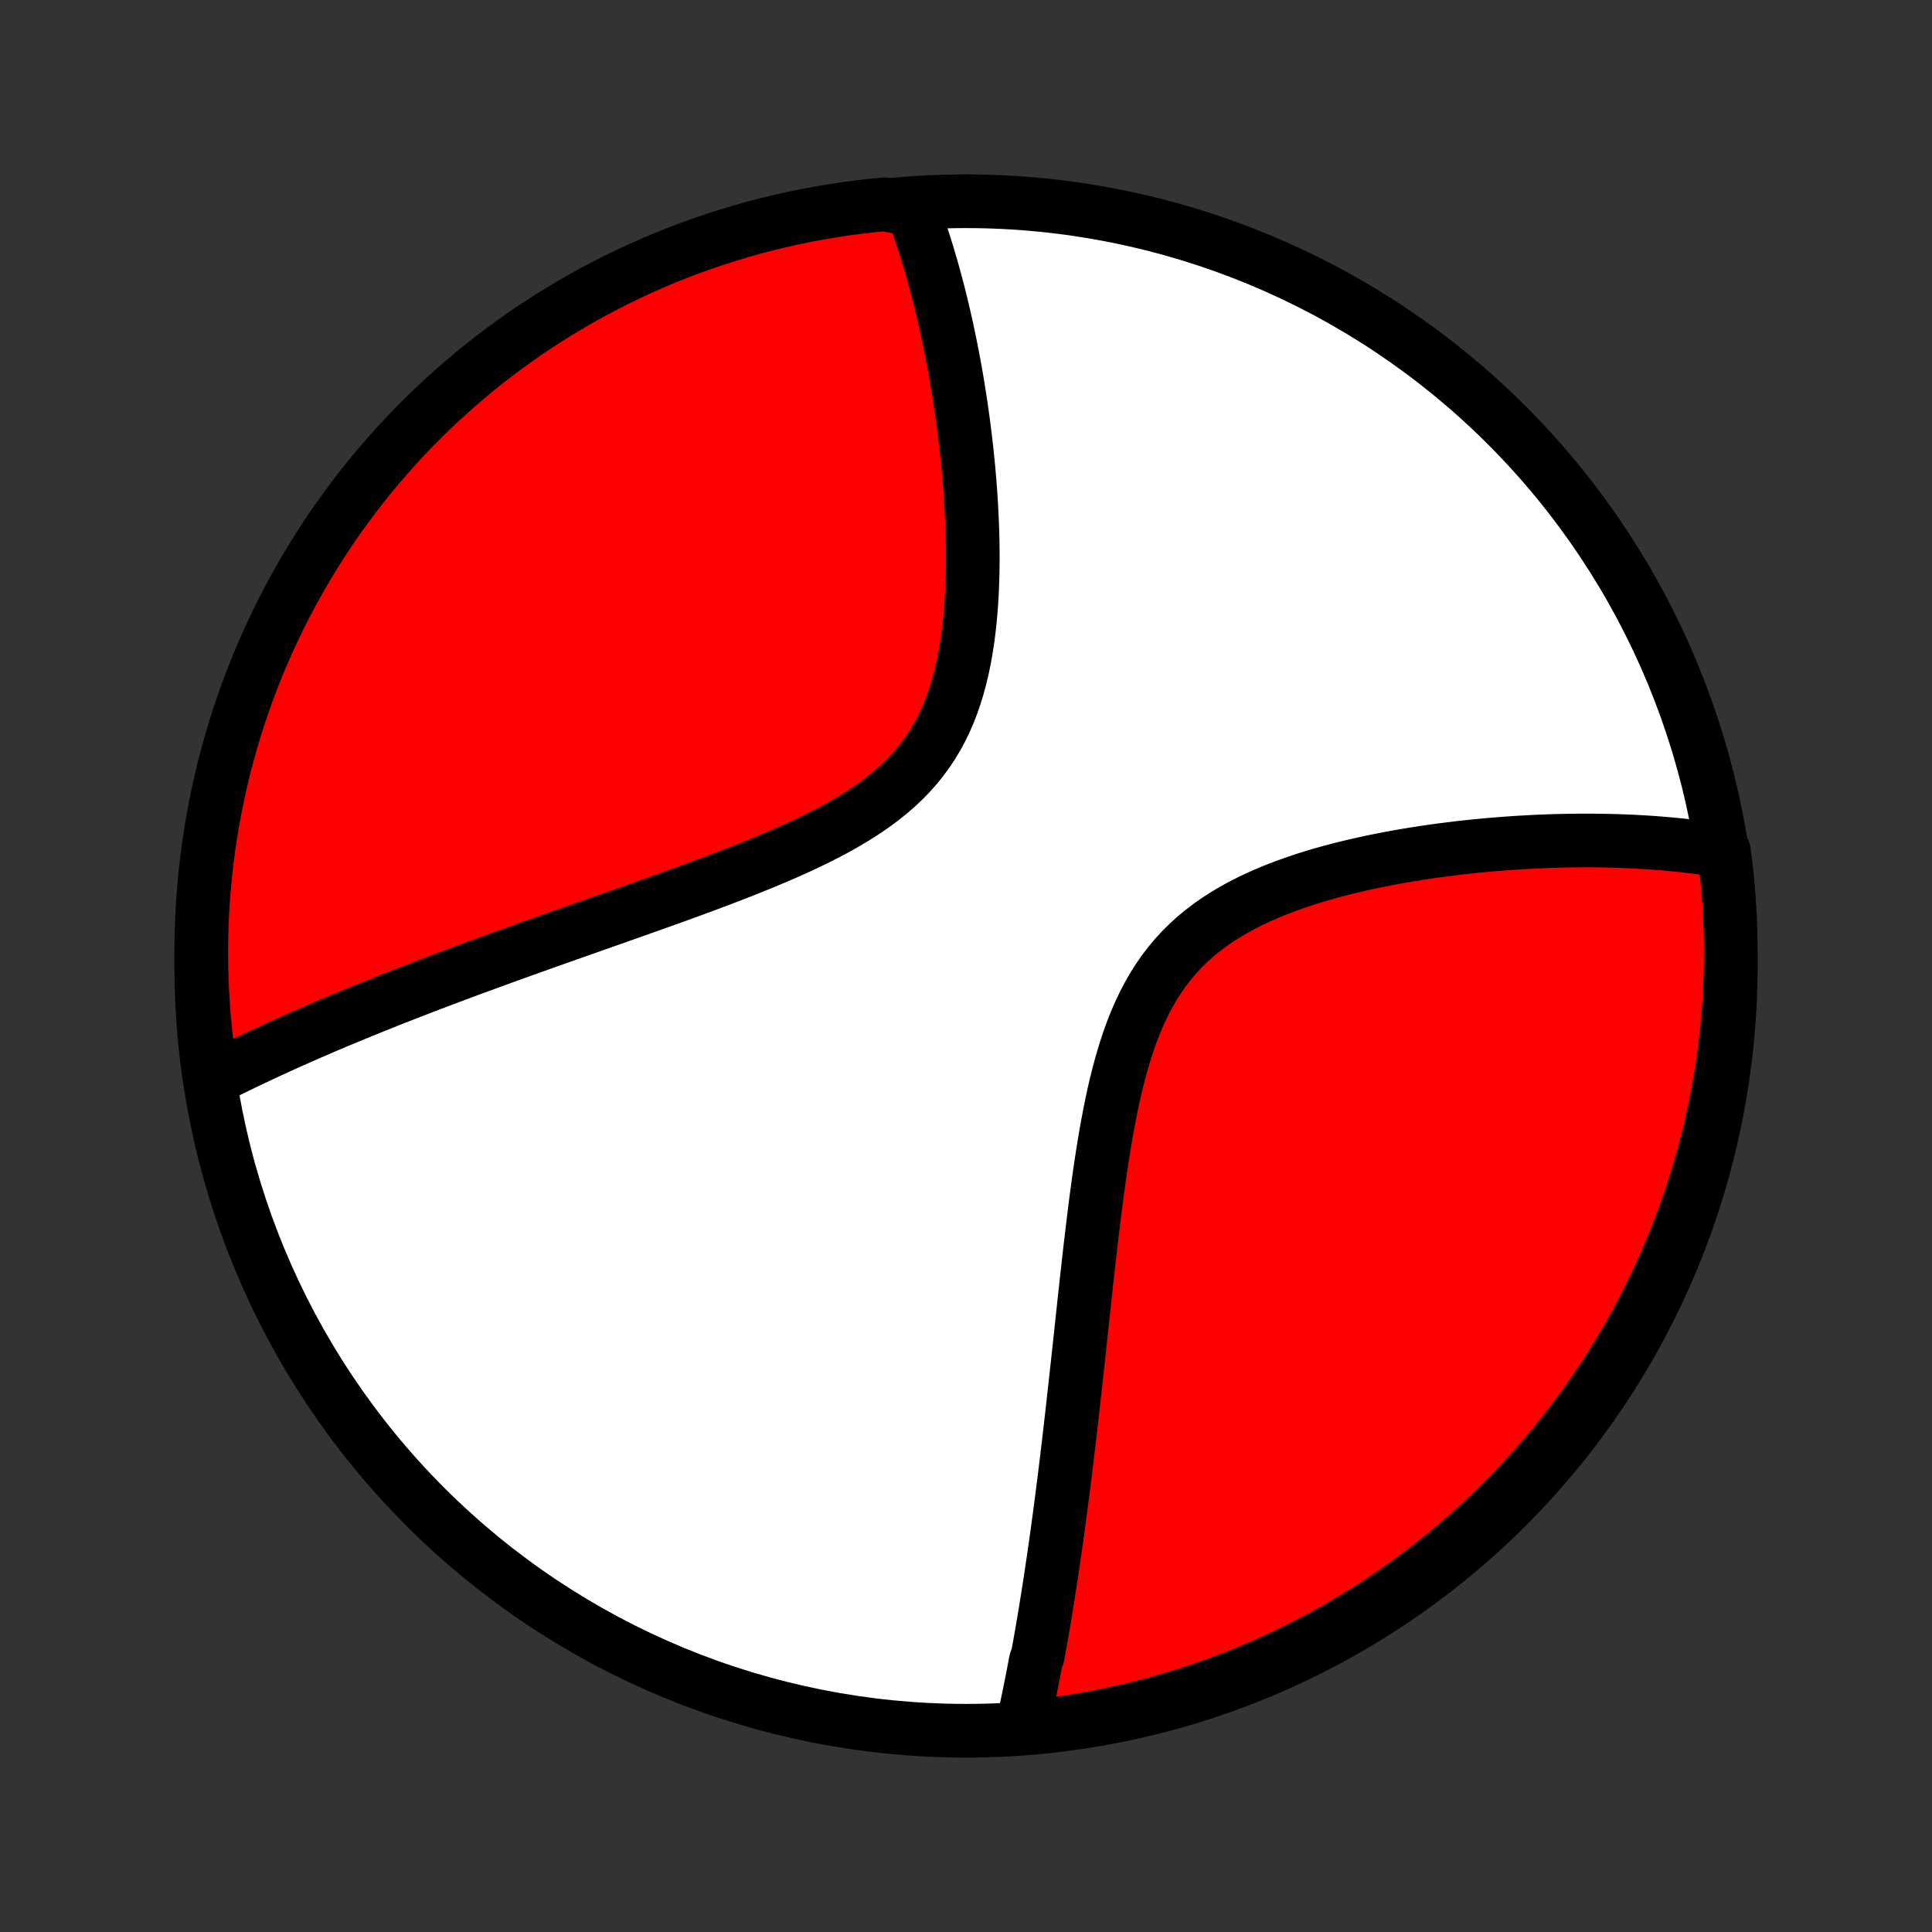 <?xml version="1.0" encoding="utf-8" standalone="no"?>
<!DOCTYPE svg PUBLIC "-//W3C//DTD SVG 1.1//EN"
  "http://www.w3.org/Graphics/SVG/1.1/DTD/svg11.dtd">
<!-- Created with matplotlib (http://matplotlib.org/) -->
<svg height="72pt" version="1.1" viewBox="0 0 72 72" width="72pt" xmlns="http://www.w3.org/2000/svg" xmlns:xlink="http://www.w3.org/1999/xlink">
 <rect x="0" y="0" width="72" height="72" fill="#333333" stroke="none"/>
 <defs>
  <style type="text/css">
*{stroke-linecap:butt;stroke-linejoin:round;}
  </style>
 </defs>
 <g id="figure_1">
  <g id="patch_1">
   <path d="
M0 72
L72 72
L72 0
L0 0
z
" style="fill:none;"/>
  </g>
  <g id="axes_1">
   <g id="PatchCollection_1">
    <defs>
     <path d="
M36 -7.5
C43.558 -7.5 50.808 -10.503 56.153 -15.848
C61.497 -21.192 64.5 -28.442 64.5 -36
C64.5 -43.558 61.497 -50.808 56.153 -56.153
C50.808 -61.497 43.558 -64.5 36 -64.5
C28.442 -64.5 21.192 -61.497 15.848 -56.153
C10.503 -50.808 7.5 -43.558 7.5 -36
C7.5 -28.442 10.503 -21.192 15.848 -15.848
C21.192 -10.503 28.442 -7.5 36 -7.5
z
" id="C0_0_a811fe30f3"/>
     <path d="
M38.092 -7.618
L38.133 -7.805
L38.175 -7.992
L38.215 -8.18
L38.256 -8.369
L38.296 -8.559
L38.335 -8.749
L38.374 -8.94
L38.413 -9.131
L38.452 -9.323
L38.489 -9.517
L38.527 -9.711
L38.564 -9.906
L38.601 -10.101
L38.674 -10.298
L38.71 -10.496
L38.746 -10.695
L38.781 -10.895
L38.816 -11.095
L38.851 -11.298
L38.886 -11.501
L38.92 -11.706
L38.955 -11.912
L38.988 -12.119
L39.022 -12.328
L39.056 -12.538
L39.089 -12.749
L39.122 -12.962
L39.155 -13.177
L39.188 -13.393
L39.22 -13.612
L39.253 -13.832
L39.285 -14.053
L39.317 -14.277
L39.349 -14.502
L39.381 -14.73
L39.413 -14.959
L39.444 -15.191
L39.476 -15.425
L39.507 -15.661
L39.539 -15.899
L39.57 -16.139
L39.601 -16.382
L39.632 -16.628
L39.664 -16.876
L39.695 -17.127
L39.726 -17.38
L39.757 -17.636
L39.788 -17.894
L39.819 -18.156
L39.85 -18.42
L39.881 -18.688
L39.912 -18.958
L39.944 -19.231
L39.975 -19.508
L40.006 -19.787
L40.038 -20.07
L40.069 -20.356
L40.101 -20.646
L40.133 -20.938
L40.166 -21.235
L40.198 -21.534
L40.231 -21.837
L40.264 -22.143
L40.297 -22.453
L40.331 -22.766
L40.365 -23.083
L40.399 -23.403
L40.434 -23.727
L40.47 -24.054
L40.506 -24.384
L40.544 -24.718
L40.581 -25.055
L40.62 -25.395
L40.66 -25.738
L40.701 -26.085
L40.743 -26.434
L40.786 -26.786
L40.831 -27.14
L40.878 -27.497
L40.927 -27.857
L40.977 -28.218
L41.03 -28.581
L41.086 -28.945
L41.144 -29.31
L41.206 -29.677
L41.271 -30.043
L41.34 -30.41
L41.413 -30.776
L41.49 -31.141
L41.573 -31.505
L41.662 -31.866
L41.757 -32.225
L41.858 -32.581
L41.967 -32.933
L42.083 -33.281
L42.208 -33.623
L42.342 -33.959
L42.486 -34.288
L42.64 -34.61
L42.804 -34.924
L42.979 -35.228
L43.166 -35.524
L43.364 -35.81
L43.574 -36.085
L43.796 -36.35
L44.029 -36.604
L44.273 -36.847
L44.528 -37.079
L44.794 -37.299
L45.069 -37.509
L45.353 -37.708
L45.645 -37.897
L45.945 -38.076
L46.252 -38.245
L46.565 -38.405
L46.883 -38.556
L47.206 -38.699
L47.532 -38.834
L47.862 -38.961
L48.194 -39.081
L48.528 -39.195
L48.863 -39.302
L49.199 -39.403
L49.536 -39.498
L49.872 -39.587
L50.208 -39.672
L50.542 -39.752
L50.876 -39.827
L51.208 -39.898
L51.538 -39.964
L51.865 -40.027
L52.191 -40.086
L52.514 -40.141
L52.834 -40.193
L53.152 -40.241
L53.466 -40.286
L53.778 -40.328
L54.086 -40.367
L54.391 -40.404
L54.693 -40.438
L54.991 -40.469
L55.286 -40.497
L55.578 -40.524
L55.866 -40.547
L56.151 -40.569
L56.432 -40.589
L56.71 -40.606
L56.985 -40.621
L57.256 -40.635
L57.523 -40.646
L57.788 -40.656
L58.049 -40.664
L58.306 -40.67
L58.561 -40.674
L58.812 -40.677
L59.061 -40.678
L59.306 -40.678
L59.548 -40.675
L59.787 -40.672
L60.023 -40.667
L60.257 -40.66
L60.487 -40.653
L60.715 -40.643
L60.94 -40.633
L61.162 -40.62
L61.382 -40.607
L61.6 -40.592
L61.815 -40.576
L62.027 -40.559
L62.237 -40.54
L62.445 -40.52
L62.65 -40.499
L62.854 -40.477
L63.055 -40.453
L63.254 -40.428
L63.451 -40.401
L63.646 -40.374
L63.84 -40.345
L64.031 -40.315
L64.244 -40.283
L64.306 -39.813
L64.36 -39.319
L64.405 -38.825
L64.441 -38.329
L64.469 -37.833
L64.488 -37.337
L64.498 -36.84
L64.5 -36.342
L64.493 -35.845
L64.477 -35.347
L64.452 -34.85
L64.419 -34.353
L64.378 -33.857
L64.327 -33.361
L64.268 -32.867
L64.201 -32.373
L64.124 -31.88
L64.04 -31.388
L63.946 -30.898
L63.844 -30.41
L63.734 -29.923
L63.615 -29.438
L63.488 -28.955
L63.353 -28.474
L63.209 -27.995
L63.057 -27.519
L62.896 -27.046
L62.728 -26.575
L62.551 -26.107
L62.366 -25.642
L62.173 -25.18
L61.972 -24.721
L61.764 -24.266
L61.547 -23.815
L61.323 -23.367
L61.091 -22.923
L60.851 -22.483
L60.604 -22.047
L60.349 -21.616
L60.087 -21.189
L59.817 -20.766
L59.54 -20.348
L59.257 -19.935
L58.965 -19.526
L58.667 -19.123
L58.362 -18.725
L58.051 -18.332
L57.732 -17.944
L57.407 -17.562
L57.075 -17.186
L56.737 -16.815
L56.393 -16.45
L56.042 -16.091
L55.686 -15.738
L55.323 -15.391
L54.955 -15.051
L54.58 -14.717
L54.2 -14.389
L53.815 -14.068
L53.424 -13.754
L53.028 -13.447
L52.626 -13.146
L52.219 -12.852
L51.808 -12.566
L51.392 -12.286
L50.971 -12.014
L50.545 -11.749
L50.115 -11.491
L49.681 -11.241
L49.243 -10.998
L48.8 -10.764
L48.354 -10.536
L47.904 -10.317
L47.45 -10.105
L46.993 -9.901
L46.532 -9.705
L46.068 -9.518
L45.602 -9.338
L45.132 -9.166
L44.659 -9.003
L44.184 -8.847
L43.706 -8.7
L43.226 -8.562
L42.744 -8.431
L42.26 -8.309
L41.774 -8.196
L41.286 -8.091
L40.796 -7.994
L40.305 -7.906
L39.813 -7.827
L39.319 -7.756
L38.825 -7.694
z
" id="C0_1_17a8d69858"/>
     <path d="
M7.856 -31.761
L8.028 -31.848
L8.2 -31.935
L8.372 -32.021
L8.546 -32.108
L8.72 -32.193
L8.895 -32.279
L9.071 -32.364
L9.248 -32.449
L9.426 -32.533
L9.604 -32.617
L9.784 -32.702
L9.965 -32.786
L10.146 -32.87
L10.329 -32.953
L10.513 -33.037
L10.698 -33.12
L10.884 -33.204
L11.072 -33.287
L11.26 -33.37
L11.45 -33.453
L11.642 -33.537
L11.834 -33.62
L12.028 -33.703
L12.224 -33.787
L12.421 -33.87
L12.62 -33.954
L12.82 -34.038
L13.022 -34.121
L13.226 -34.206
L13.431 -34.29
L13.639 -34.374
L13.848 -34.459
L14.059 -34.544
L14.272 -34.629
L14.487 -34.715
L14.704 -34.801
L14.924 -34.887
L15.145 -34.974
L15.369 -35.061
L15.595 -35.148
L15.824 -35.236
L16.055 -35.324
L16.288 -35.413
L16.524 -35.502
L16.763 -35.592
L17.004 -35.682
L17.248 -35.773
L17.494 -35.865
L17.744 -35.957
L17.997 -36.05
L18.252 -36.143
L18.51 -36.237
L18.771 -36.332
L19.036 -36.428
L19.304 -36.524
L19.574 -36.621
L19.848 -36.719
L20.125 -36.818
L20.406 -36.918
L20.689 -37.018
L20.977 -37.12
L21.267 -37.223
L21.561 -37.326
L21.858 -37.431
L22.158 -37.537
L22.461 -37.644
L22.768 -37.752
L23.078 -37.861
L23.392 -37.971
L23.708 -38.083
L24.028 -38.197
L24.35 -38.311
L24.676 -38.428
L25.004 -38.545
L25.334 -38.665
L25.668 -38.786
L26.003 -38.909
L26.34 -39.034
L26.68 -39.161
L27.021 -39.291
L27.363 -39.422
L27.706 -39.557
L28.049 -39.694
L28.393 -39.833
L28.736 -39.976
L29.079 -40.122
L29.421 -40.272
L29.76 -40.425
L30.098 -40.583
L30.432 -40.745
L30.762 -40.912
L31.088 -41.084
L31.409 -41.262
L31.724 -41.446
L32.032 -41.636
L32.332 -41.833
L32.624 -42.037
L32.906 -42.249
L33.178 -42.469
L33.44 -42.697
L33.69 -42.934
L33.928 -43.18
L34.153 -43.434
L34.365 -43.697
L34.565 -43.97
L34.751 -44.251
L34.924 -44.54
L35.084 -44.837
L35.231 -45.142
L35.365 -45.454
L35.488 -45.773
L35.599 -46.097
L35.699 -46.426
L35.788 -46.761
L35.868 -47.099
L35.939 -47.44
L36 -47.784
L36.054 -48.13
L36.1 -48.477
L36.139 -48.825
L36.172 -49.174
L36.198 -49.523
L36.219 -49.871
L36.234 -50.218
L36.245 -50.563
L36.251 -50.908
L36.253 -51.25
L36.251 -51.59
L36.245 -51.927
L36.236 -52.262
L36.223 -52.594
L36.208 -52.923
L36.19 -53.248
L36.169 -53.57
L36.146 -53.889
L36.12 -54.204
L36.093 -54.516
L36.063 -54.824
L36.032 -55.128
L35.999 -55.428
L35.964 -55.724
L35.928 -56.017
L35.89 -56.306
L35.85 -56.591
L35.81 -56.872
L35.768 -57.149
L35.725 -57.423
L35.681 -57.693
L35.636 -57.959
L35.59 -58.221
L35.542 -58.48
L35.494 -58.734
L35.445 -58.986
L35.395 -59.234
L35.344 -59.479
L35.293 -59.72
L35.24 -59.958
L35.187 -60.192
L35.133 -60.423
L35.079 -60.651
L35.023 -60.877
L34.967 -61.099
L34.91 -61.318
L34.852 -61.534
L34.794 -61.747
L34.735 -61.957
L34.675 -62.165
L34.615 -62.37
L34.554 -62.572
L34.492 -62.772
L34.43 -62.969
L34.366 -63.164
L34.302 -63.356
L34.238 -63.547
L34.172 -63.734
L34.106 -63.92
L34.039 -64.103
L33.465 -64.284
L32.97 -64.387
L32.476 -64.338
L31.983 -64.281
L31.491 -64.216
L31.001 -64.141
L30.512 -64.058
L30.024 -63.967
L29.539 -63.867
L29.056 -63.758
L28.574 -63.641
L28.095 -63.516
L27.619 -63.382
L27.144 -63.24
L26.673 -63.089
L26.204 -62.931
L25.739 -62.764
L25.276 -62.589
L24.817 -62.406
L24.361 -62.214
L23.909 -62.015
L23.46 -61.808
L23.016 -61.593
L22.575 -61.37
L22.138 -61.14
L21.706 -60.902
L21.278 -60.656
L20.854 -60.403
L20.435 -60.142
L20.021 -59.874
L19.611 -59.599
L19.207 -59.316
L18.808 -59.027
L18.413 -58.73
L18.025 -58.427
L17.641 -58.116
L17.264 -57.799
L16.892 -57.476
L16.526 -57.145
L16.166 -56.809
L15.811 -56.466
L15.463 -56.116
L15.122 -55.761
L14.786 -55.4
L14.457 -55.032
L14.135 -54.659
L13.819 -54.28
L13.51 -53.896
L13.208 -53.506
L12.913 -53.111
L12.625 -52.711
L12.344 -52.305
L12.07 -51.895
L11.804 -51.479
L11.544 -51.059
L11.293 -50.635
L11.049 -50.206
L10.812 -49.772
L10.583 -49.335
L10.362 -48.893
L10.149 -48.448
L9.943 -47.998
L9.746 -47.545
L9.556 -47.089
L9.375 -46.629
L9.201 -46.166
L9.036 -45.7
L8.879 -45.23
L8.73 -44.758
L8.59 -44.284
L8.458 -43.806
L8.334 -43.327
L8.219 -42.845
L8.112 -42.361
L8.014 -41.876
L7.924 -41.388
L7.843 -40.899
L7.77 -40.408
L7.706 -39.916
L7.651 -39.422
L7.604 -38.928
L7.566 -38.433
L7.536 -37.937
L7.516 -37.441
L7.503 -36.944
L7.5 -36.446
L7.505 -35.949
L7.519 -35.452
L7.542 -34.954
L7.573 -34.457
L7.613 -33.961
L7.662 -33.465
L7.719 -32.97
z
" id="C0_2_fa6ecd7470"/>
    </defs>
    <g clip-path="url(#p1bffca34e9)">
     <use style="fill:#ffffff;stroke:#000000;stroke-width:2.0;" x="0.0" xlink:href="#C0_0_a811fe30f3" y="72.0"/>
    </g>
    <g clip-path="url(#p1bffca34e9)">
     <use style="fill:#ff0000;stroke:#000000;stroke-width:2.0;" x="0.0" xlink:href="#C0_1_17a8d69858" y="72.0"/>
    </g>
    <g clip-path="url(#p1bffca34e9)">
     <use style="fill:#ff0000;stroke:#000000;stroke-width:2.0;" x="0.0" xlink:href="#C0_2_fa6ecd7470" y="72.0"/>
    </g>
   </g>
  </g>
 </g>
 <defs>
  <clipPath id="p1bffca34e9">
   <rect height="72.0" width="72.0" x="0.0" y="0.0"/>
  </clipPath>
 </defs>
</svg>
